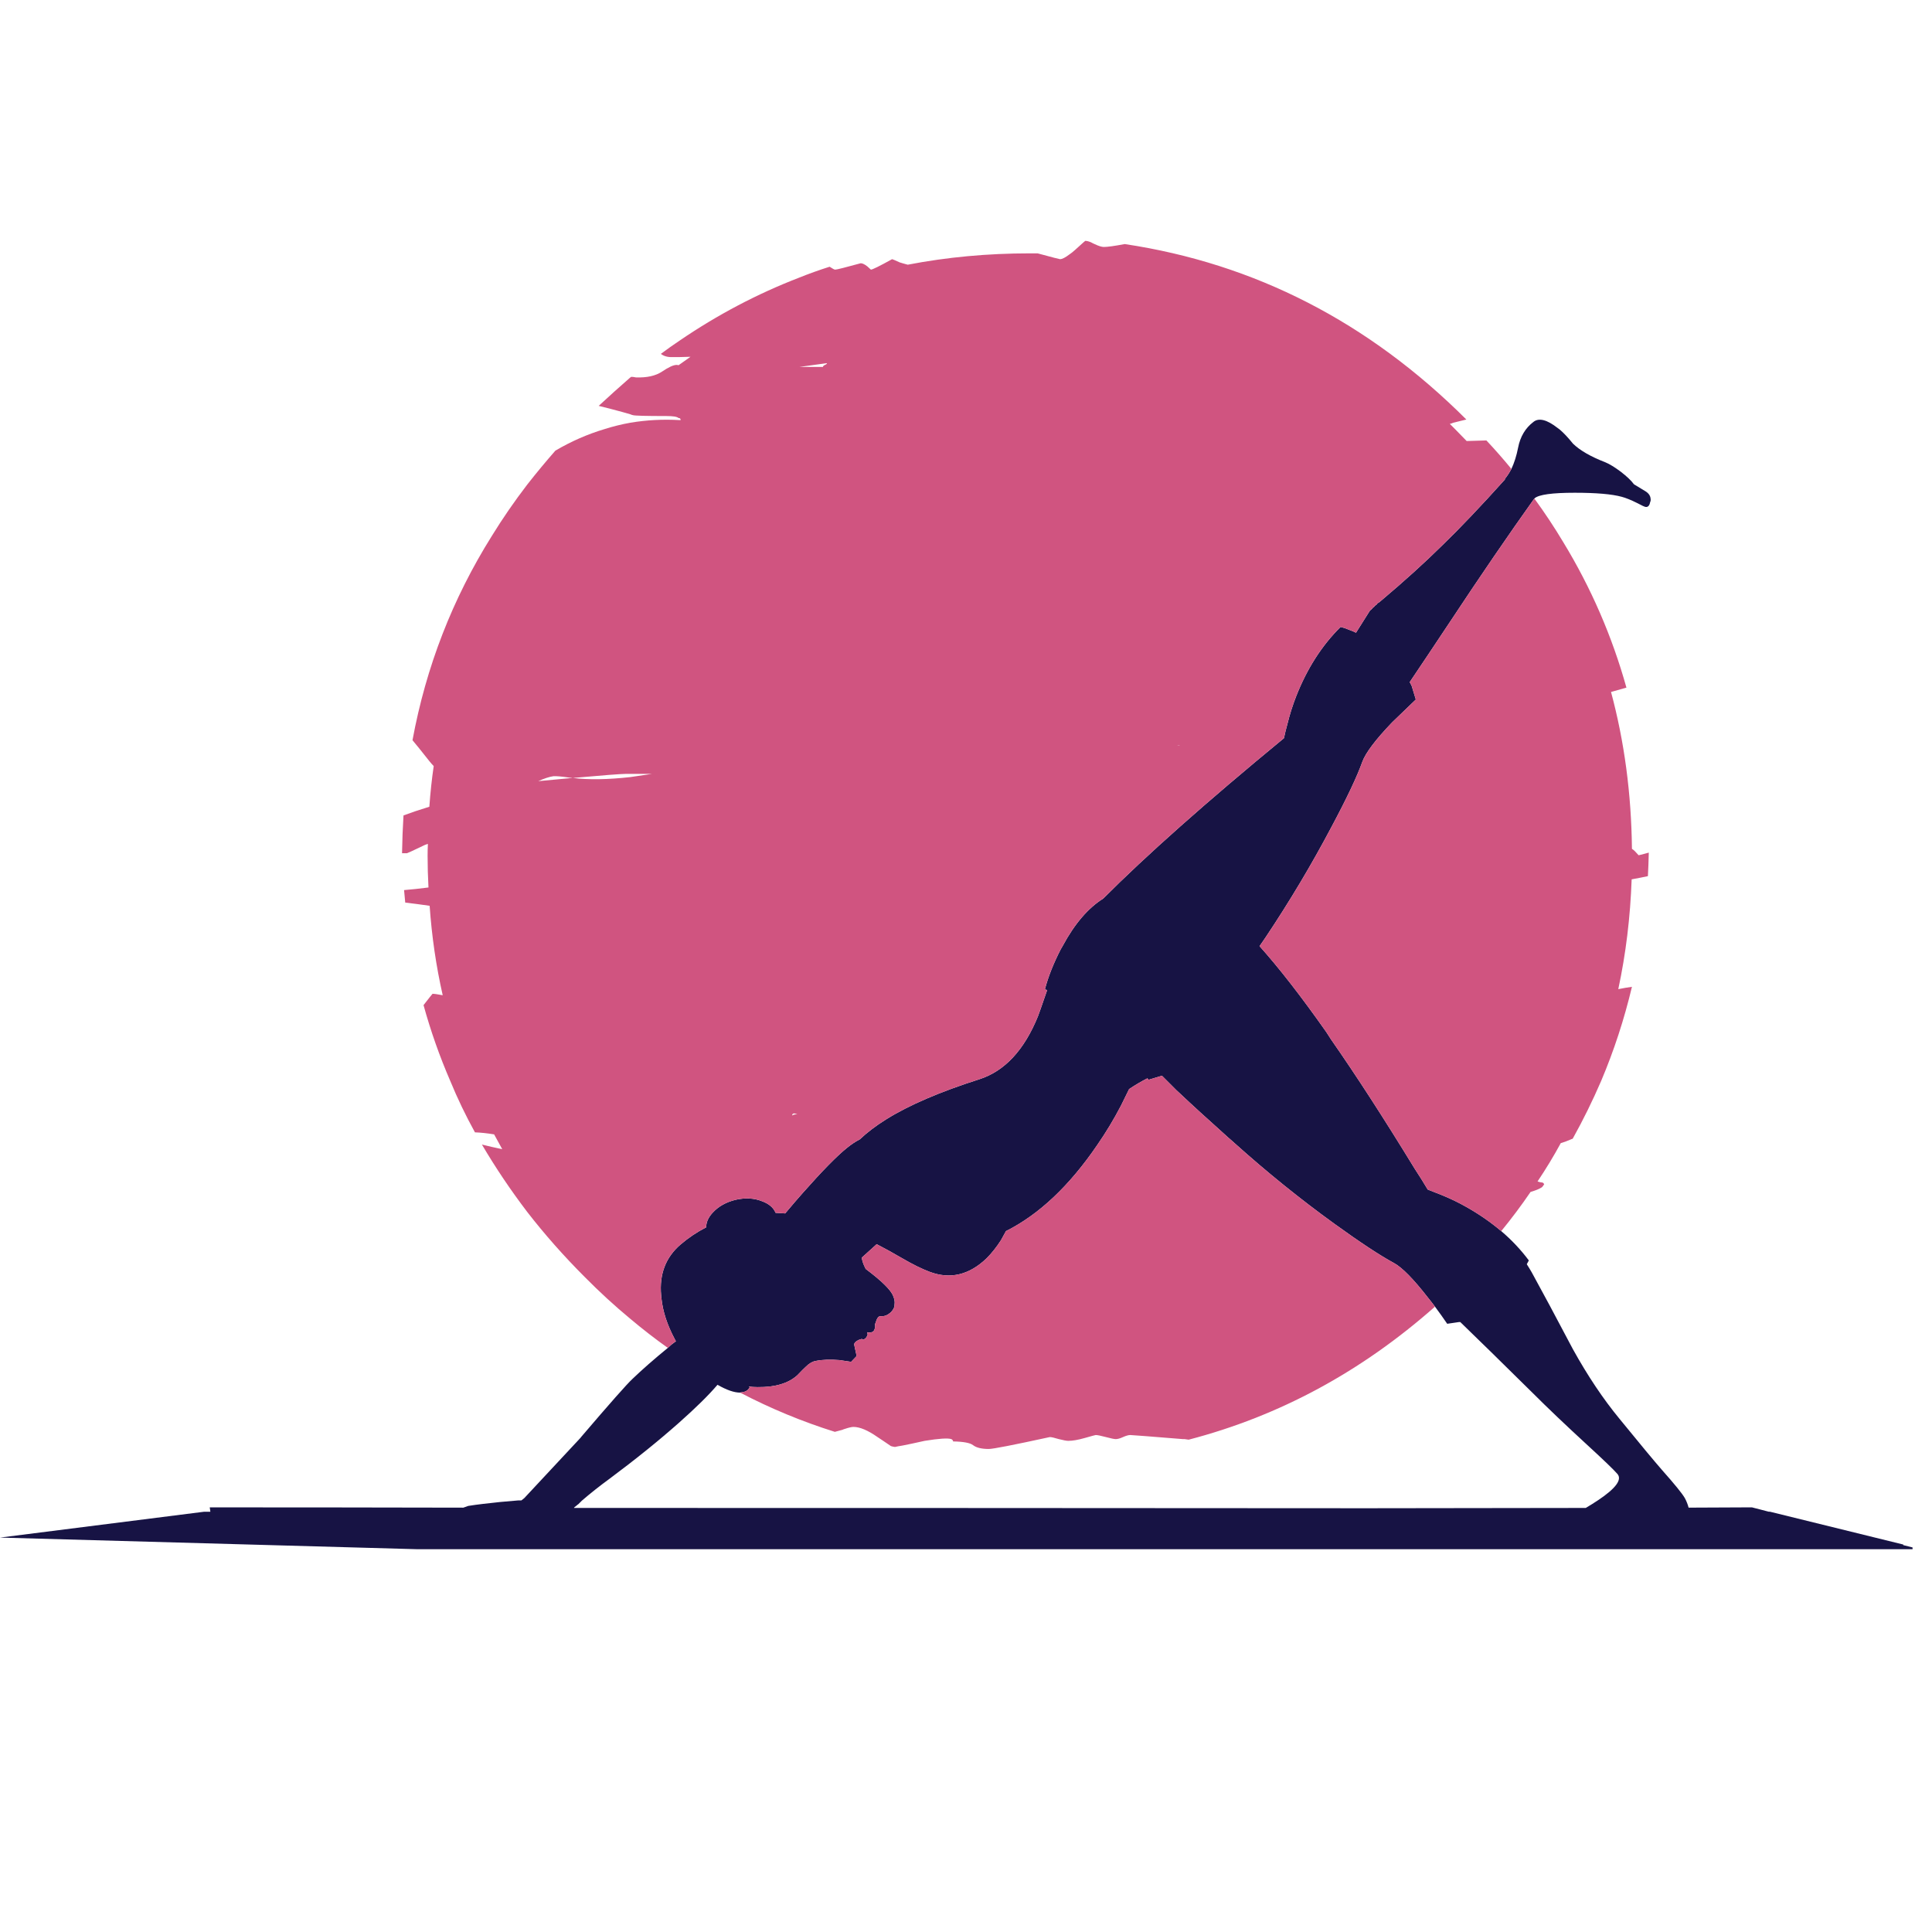 <?xml version="1.0" encoding="utf-8"?>
<!-- Generator: Adobe Illustrator 16.0.0, SVG Export Plug-In . SVG Version: 6.00 Build 0)  -->
<!DOCTYPE svg PUBLIC "-//W3C//DTD SVG 1.1//EN" "http://www.w3.org/Graphics/SVG/1.1/DTD/svg11.dtd">
<svg version="1.1" id="Layer_1" xmlns="http://www.w3.org/2000/svg" xmlns:xlink="http://www.w3.org/1999/xlink" x="0px" y="0px"
	 width="300px" height="300px" viewBox="0 0 300 300" enable-background="new 0 0 300 300" xml:space="preserve">
<g>
	<path fill-rule="evenodd" clip-rule="evenodd" fill="#171344" d="M238.252,77.409c-4.029,5.653-8.39,12.028-13.08,19.125
		c-2.557,3.85-4.646,6.977-6.27,9.382c0.119,0.21,0.225,0.42,0.315,0.631l0.631,2.075l-3.698,3.563
		c-2.557,2.676-4.09,4.706-4.602,6.089c-0.812,2.285-2.405,5.653-4.781,10.104c-3.098,5.864-6.525,11.608-10.284,17.231
		c-0.301,0.451-0.602,0.887-0.902,1.308c3.067,3.428,6.526,7.878,10.374,13.352c0.242,0.39,0.481,0.766,0.723,1.127
		c3.88,5.563,8.21,12.254,12.99,20.073c0.691,1.053,1.368,2.134,2.03,3.247c0.181,0.061,0.872,0.33,2.074,0.812
		c1.413,0.572,2.753,1.218,4.015,1.94c1.955,1.112,3.729,2.345,5.322,3.698c1.625,1.384,3.054,2.901,4.286,4.556l-0.317,0.586
		c0.272,0.422,0.527,0.843,0.769,1.264c1.623,2.947,3.759,6.932,6.404,11.952c2.286,4.121,4.691,7.714,7.217,10.781
		c3.188,3.91,5.397,6.57,6.631,7.983c1.924,2.166,3.098,3.608,3.519,4.331c0.271,0.511,0.466,1.007,0.587,1.488l9.832-0.045
		l2.616,0.677h0.182l20.704,5.097v0.09l1.442,0.361v0.271H65.043c-0.12,0-0.24,0-0.36,0L0,238.755l31.71-4.015h0.947v-0.091
		c-0.03-0.18-0.061-0.376-0.09-0.586c13.111,0,26.237,0.015,39.378,0.045l0.767-0.271c0.752-0.119,1.519-0.225,2.301-0.315
		c1.713-0.211,3.548-0.391,5.502-0.542h0.09c0.12,0,0.24,0,0.36,0c0.151-0.119,0.301-0.239,0.451-0.359l8.706-9.337
		c0.06-0.061,0.121-0.136,0.181-0.227c4.42-5.172,7.052-8.149,7.894-8.93c1.503-1.444,3.338-3.054,5.503-4.827
		c0.18-0.181,0.361-0.347,0.541-0.496l0.722-0.541c-0.091-0.121-0.15-0.226-0.181-0.316c-1.172-2.194-1.865-4.315-2.075-6.359
		c-0.03-0.15-0.045-0.302-0.045-0.451c-0.301-3.277,0.707-5.909,3.022-7.894c1.233-1.052,2.556-1.939,3.969-2.662
		c0-0.781,0.332-1.533,0.993-2.256c0.902-0.991,2.104-1.668,3.608-2.028c1.503-0.331,2.857-0.257,4.06,0.225
		c1.083,0.392,1.789,0.993,2.12,1.804c0.482,0.032,0.977,0.062,1.489,0.092c1.113-1.324,2.03-2.392,2.751-3.203
		c3.008-3.397,5.277-5.713,6.811-6.945c0.662-0.543,1.338-0.993,2.03-1.354c1.143-1.083,2.512-2.12,4.104-3.112
		c3.519-2.196,8.345-4.271,14.48-6.226c3.909-1.263,6.931-4.511,9.065-9.743c0.09-0.21,0.572-1.578,1.443-4.104
		c-0.121-0.03-0.241-0.061-0.36-0.09c0.512-1.954,1.337-4.044,2.481-6.27c0.06-0.091,0.104-0.166,0.135-0.226
		c0.061-0.09,0.12-0.195,0.181-0.316c1.833-3.397,3.923-5.833,6.27-7.307c6.615-6.645,15.968-14.946,28.056-24.898
		c0.15-0.722,0.33-1.458,0.541-2.21c0.361-1.474,0.813-2.902,1.354-4.285c1.685-4.3,3.984-7.894,6.901-10.78l0.632,0.18
		c0.391,0.151,0.782,0.301,1.172,0.451c0.151,0.061,0.287,0.121,0.407,0.181c0.06,0.03,0.119,0.06,0.181,0.09l2.074-3.293
		c0.03-0.03,0.045-0.06,0.045-0.09c0.03-0.03,0.061-0.06,0.09-0.09c0.061-0.06,0.12-0.105,0.181-0.135
		c0-0.031,0.016-0.061,0.046-0.09c0.029,0,0.06-0.015,0.089-0.045c0-0.03,0.016-0.06,0.046-0.09c0.031-0.03,0.061-0.061,0.091-0.09
		c0.029-0.03,0.06-0.045,0.09-0.045c0.03-0.03,0.06-0.06,0.09-0.09c0.029-0.03,0.045-0.06,0.045-0.09
		c0.061-0.03,0.12-0.075,0.18-0.135c0.031-0.03,0.076-0.061,0.136-0.09c0.03-0.03,0.061-0.075,0.091-0.135
		c0.09-0.09,0.195-0.166,0.315-0.225c0.09-0.09,0.181-0.166,0.271-0.226c3.639-3.067,6.811-5.939,9.518-8.615
		c2.768-2.677,6.014-6.089,9.743-10.239l-0.045-0.045c0.391-0.481,0.737-1.007,1.038-1.579c0.45-0.962,0.797-2.06,1.037-3.292
		c0.33-1.714,1.127-3.053,2.39-4.015c0.843-0.662,2.09-0.346,3.745,0.947c0.12,0.09,0.239,0.18,0.36,0.271
		c0.601,0.512,1.277,1.233,2.029,2.165c1.083,1.053,2.751,2.015,5.006,2.887c0.663,0.271,1.475,0.767,2.437,1.489
		c0.934,0.721,1.61,1.368,2.03,1.939l1.714,1.038c0.512,0.301,0.797,0.677,0.857,1.127c0.03,0.151,0.03,0.301,0,0.451l-0.046,0.09
		c-0.09,0.511-0.285,0.782-0.586,0.812c-0.031,0-0.061,0-0.091,0c-0.149,0-0.616-0.21-1.397-0.631
		c-0.902-0.451-1.684-0.767-2.346-0.948c-1.534-0.421-3.97-0.631-7.308-0.631c-3.488,0-5.563,0.285-6.225,0.856
		C238.297,77.394,238.282,77.409,238.252,77.409z M114.932,216.246c-0.933,0-2.104-0.406-3.519-1.218
		c-1.353,1.593-3.352,3.563-5.999,5.909c-3.157,2.796-6.736,5.684-10.735,8.66c-1.564,1.143-3.007,2.286-4.33,3.428l-0.542,0.542
		c-0.061,0.029-0.121,0.074-0.181,0.135l-0.451,0.361c-0.03,0.029-0.045,0.06-0.045,0.089c41.017,0,82.048,0.017,123.095,0.046
		l34.01-0.046c0.662-0.391,1.31-0.795,1.94-1.217c2.736-1.834,3.729-3.188,2.977-4.06c-0.571-0.662-2.135-2.166-4.691-4.511
		c-3.338-3.067-6.194-5.788-8.569-8.164c-4.691-4.632-8.404-8.271-11.142-10.916c-0.06,0-0.121,0-0.181,0l-1.849,0.271
		c-0.572-0.843-1.204-1.729-1.896-2.662c-0.36-0.481-0.736-0.963-1.127-1.443c-2.225-2.856-3.969-4.631-5.232-5.322
		c-2.166-1.172-5.247-3.202-9.247-6.09c-5.322-3.849-10.48-8.014-15.472-12.495c-0.149-0.119-0.285-0.239-0.405-0.36
		c-0.151-0.12-0.286-0.24-0.406-0.361c-0.121-0.089-0.241-0.194-0.361-0.315c-3.157-2.826-5.577-5.036-7.262-6.631
		c-0.21-0.18-0.421-0.375-0.632-0.585l-0.045-0.045c-0.271-0.271-0.526-0.527-0.766-0.769l-1.445-1.442l-2.074,0.632
		c-0.06-0.091-0.119-0.165-0.181-0.226c-0.902,0.451-1.849,1.007-2.841,1.669l-1.263,2.57c-1.113,2.136-2.346,4.181-3.699,6.135
		c-4.33,6.345-9.052,10.796-14.163,13.352l-0.767,1.398c-0.691,1.082-1.444,2.03-2.256,2.842c-2.707,2.586-5.652,3.277-8.841,2.074
		c-1.202-0.45-2.631-1.158-4.285-2.12c-1.443-0.842-2.751-1.563-3.924-2.165c-0.662,0.603-1.428,1.293-2.3,2.075
		c0,0.392,0.196,0.978,0.586,1.76c2.526,1.894,3.955,3.309,4.285,4.24c0.15,0.36,0.226,0.69,0.226,0.992l-0.045,0.631
		c-0.12,0.36-0.331,0.677-0.632,0.947c-0.451,0.392-0.932,0.571-1.443,0.541c-0.361-0.061-0.632,0.255-0.813,0.947
		c-0.06,0.12-0.105,0.24-0.134,0.36c0.06,0.181,0.044,0.407-0.046,0.677c-0.09,0.33-0.315,0.512-0.676,0.542
		c-0.18,0.03-0.346,0.015-0.496-0.046c0.091,0.241,0.105,0.406,0.045,0.497c-0.149,0.331-0.315,0.526-0.496,0.586
		c-0.151,0.091-0.271,0.075-0.361-0.045l-0.542,0.181c-0.511,0.271-0.721,0.541-0.631,0.812l0.361,1.669l-0.857,0.903l-1.804-0.271
		c-1.443-0.121-2.675-0.075-3.698,0.135c-0.512,0.091-1.007,0.376-1.489,0.857c-0.271,0.24-0.722,0.691-1.354,1.354
		c-1.383,1.263-3.442,1.879-6.179,1.849c-0.481,0-0.933-0.029-1.353-0.089c0.03,0.06,0.075,0.104,0.135,0.134l-0.271,0.361
		c-0.271,0.24-0.616,0.376-1.037,0.406C115.052,216.201,114.992,216.216,114.932,216.246z"/>
	<path fill-rule="evenodd" clip-rule="evenodd" fill="#D05480" d="M182.727,115.75l0.45,0.044c-0.03-0.03-0.06-0.044-0.09-0.044
		H182.727z M238.252,77.409c1.624,2.226,3.128,4.496,4.511,6.811c4.3,7.067,7.563,14.585,9.788,22.553
		c-0.842,0.241-1.639,0.467-2.391,0.677c2.075,7.698,3.157,15.817,3.247,24.358c0.151,0.09,0.301,0.21,0.452,0.361
		c0.21,0.21,0.405,0.42,0.585,0.631c0.092,0,0.617-0.136,1.579-0.406c-0.03,1.232-0.074,2.451-0.135,3.653
		c-0.691,0.151-1.533,0.316-2.525,0.497c-0.212,5.894-0.902,11.577-2.076,17.05c0.752-0.151,1.459-0.271,2.12-0.361
		c-1.202,5.053-2.797,9.924-4.78,14.614c-1.323,3.067-2.797,6.06-4.421,8.976c-0.119,0.031-0.24,0.076-0.361,0.137
		c-0.541,0.239-1.037,0.42-1.487,0.54c-1.113,2.045-2.317,4.029-3.609,5.955c0.24,0.09,0.512,0.149,0.813,0.18l0.225,0.226
		c-0.09,0.181-0.209,0.347-0.36,0.497c-0.421,0.271-1.007,0.511-1.759,0.722c-1.413,2.074-2.932,4.104-4.557,6.089
		c-1.594-1.354-3.367-2.586-5.322-3.698c-1.262-0.723-2.602-1.368-4.015-1.94c-1.202-0.481-1.894-0.751-2.074-0.812
		c-0.662-1.113-1.339-2.194-2.03-3.247c-4.78-7.819-9.11-14.51-12.99-20.073c-0.241-0.361-0.48-0.737-0.723-1.127
		c-3.848-5.474-7.307-9.924-10.374-13.352c0.301-0.421,0.602-0.857,0.902-1.308c3.759-5.623,7.187-11.368,10.284-17.231
		c2.376-4.45,3.97-7.818,4.781-10.104c0.512-1.383,2.045-3.413,4.602-6.089l3.698-3.563l-0.631-2.075
		c-0.091-0.211-0.196-0.421-0.315-0.631c1.623-2.406,3.713-5.533,6.27-9.382C229.862,89.437,234.223,83.062,238.252,77.409z
		 M103.7,209.3c-1.985-1.413-3.924-2.918-5.819-4.511c-2.435-2.015-4.796-4.181-7.082-6.495c-3.248-3.248-6.225-6.615-8.931-10.104
		c-2.586-3.399-4.931-6.887-7.037-10.466c0.962,0.241,2.015,0.482,3.158,0.723c-0.421-0.752-0.842-1.52-1.263-2.302
		c-1.113-0.18-2.105-0.284-2.977-0.314c-1.443-2.616-2.721-5.278-3.834-7.984c-1.654-3.818-3.037-7.743-4.149-11.772
		c0.842-1.083,1.308-1.669,1.398-1.76c0.271,0,0.797,0.076,1.579,0.226c-1.022-4.511-1.699-9.141-2.03-13.892
		c-1.473-0.21-2.736-0.376-3.789-0.496c-0.06-0.662-0.12-1.308-0.18-1.94c1.113-0.09,2.376-0.225,3.789-0.406
		c-0.09-1.623-0.136-3.278-0.136-4.961c0-0.602,0.016-1.203,0.046-1.804c-0.331,0.091-0.722,0.256-1.173,0.496
		c-1.323,0.632-2.015,0.948-2.074,0.948c-0.271,0-0.527,0-0.767,0c0.03-1.985,0.105-3.939,0.225-5.864
		c1.113-0.421,2.451-0.872,4.015-1.353c0.15-2.136,0.375-4.241,0.676-6.315c-0.21-0.21-0.436-0.466-0.676-0.767
		c-1.233-1.563-2.105-2.646-2.617-3.248c2.105-11.396,6.21-21.966,12.315-31.71c1.684-2.736,3.518-5.397,5.502-7.983
		c1.414-1.804,2.872-3.563,4.375-5.277c2.466-1.444,5.007-2.556,7.624-3.338c1.322-0.42,2.661-0.751,4.014-0.992
		c2.496-0.42,5.053-0.556,7.668-0.406c0.061,0,0.105,0,0.136,0c0-0.15-0.045-0.241-0.136-0.271c0-0.03-0.015-0.044-0.045-0.044
		h-0.135c-0.21-0.211-0.843-0.316-1.895-0.316c-3.157,0-4.886-0.045-5.188-0.136c-0.149-0.03-0.286-0.075-0.406-0.135
		c-0.451-0.12-0.872-0.241-1.263-0.361c-1.203-0.331-2.421-0.647-3.654-0.947c1.624-1.503,3.263-2.977,4.917-4.42
		c0.03,0,0.076-0.03,0.136-0.09c0.21,0,0.451,0.03,0.722,0.09c1.714,0.061,3.067-0.241,4.059-0.902
		c1.022-0.691,1.775-1.037,2.255-1.037c0.09,0,0.196,0.015,0.316,0.044c0.631-0.451,1.248-0.887,1.85-1.308
		c-0.421,0-0.978,0.015-1.669,0.045c-0.33,0-0.721,0-1.173,0c-0.691,0.03-1.277-0.135-1.759-0.496
		c0.963-0.722,1.94-1.413,2.932-2.075c5.864-3.999,12.028-7.247,18.494-9.743c1.564-0.631,3.158-1.203,4.781-1.714
		c0.451,0.301,0.736,0.451,0.857,0.451c0.24,0,1.563-0.33,3.969-0.992c0.271,0,0.616,0.166,1.037,0.496
		c0.181,0.181,0.361,0.346,0.542,0.496c0.24,0,1.338-0.541,3.292-1.624c0.06,0,0.451,0.166,1.174,0.496
		c0.48,0.15,0.902,0.271,1.262,0.361c6.075-1.173,12.39-1.76,18.945-1.76c0.33,0,0.661,0,0.993,0c0.06,0,0.135,0,0.225,0
		c2.226,0.602,3.384,0.902,3.473,0.902c0.332,0,0.813-0.241,1.444-0.722c0.271-0.181,0.557-0.406,0.856-0.676
		c0.632-0.572,1.083-0.978,1.353-1.218l0.271-0.226c0.241,0,0.542,0.075,0.901,0.226c0.151,0.09,0.332,0.181,0.542,0.271
		c0.632,0.301,1.113,0.451,1.443,0.451c0.572,0,1.653-0.15,3.248-0.451c20.207,3.037,37.89,12.119,53.045,27.244
		c-0.631,0.15-1.308,0.316-2.029,0.496c-0.181,0.09-0.361,0.151-0.542,0.181c0.301,0.301,0.602,0.601,0.902,0.902
		c0.571,0.572,1.143,1.158,1.714,1.76c1.021-0.031,2.045-0.061,3.067-0.09c1.354,1.443,2.646,2.917,3.88,4.42
		c-0.301,0.572-0.647,1.098-1.038,1.579l0.045,0.045c-3.729,4.15-6.976,7.563-9.743,10.239c-2.707,2.676-5.879,5.548-9.518,8.615
		c-0.09,0.06-0.181,0.136-0.271,0.226c-0.12,0.06-0.226,0.135-0.315,0.225c-0.03,0.06-0.061,0.105-0.091,0.135
		c-0.06,0.03-0.104,0.06-0.136,0.09c-0.06,0.06-0.119,0.105-0.18,0.135c0,0.03-0.016,0.06-0.045,0.09
		c-0.03,0.03-0.06,0.06-0.09,0.09c-0.03,0-0.061,0.016-0.09,0.045c-0.03,0.03-0.06,0.06-0.091,0.09
		c-0.03,0.03-0.046,0.06-0.046,0.09c-0.029,0.03-0.06,0.045-0.089,0.045c-0.03,0.03-0.046,0.06-0.046,0.09
		c-0.061,0.03-0.12,0.075-0.181,0.135c-0.029,0.03-0.06,0.06-0.09,0.09c0,0.03-0.015,0.06-0.045,0.09l-2.074,3.293
		c-0.062-0.03-0.121-0.06-0.181-0.09c-0.12-0.06-0.256-0.12-0.407-0.181c-0.39-0.15-0.781-0.3-1.172-0.451l-0.632-0.18
		c-2.917,2.886-5.217,6.479-6.901,10.78c-0.541,1.383-0.992,2.812-1.354,4.285c-0.211,0.752-0.391,1.488-0.541,2.21
		c-12.088,9.953-21.44,18.254-28.056,24.898c-2.347,1.474-4.437,3.909-6.27,7.307c-0.061,0.121-0.12,0.226-0.181,0.316
		c-0.03,0.06-0.075,0.135-0.135,0.226c-1.145,2.225-1.97,4.315-2.481,6.27c0.119,0.029,0.239,0.06,0.36,0.09
		c-0.871,2.526-1.354,3.895-1.443,4.104c-2.135,5.232-5.156,8.48-9.065,9.743c-6.136,1.954-10.961,4.029-14.48,6.226
		c-1.592,0.992-2.961,2.029-4.104,3.112c-0.692,0.36-1.369,0.811-2.03,1.354c-1.534,1.232-3.803,3.548-6.811,6.945
		c-0.722,0.812-1.639,1.879-2.751,3.203c-0.512-0.03-1.007-0.06-1.489-0.092c-0.331-0.811-1.037-1.412-2.12-1.804
		c-1.203-0.481-2.556-0.556-4.06-0.225c-1.504,0.36-2.707,1.037-3.608,2.028c-0.662,0.723-0.993,1.475-0.993,2.256
		c-1.413,0.723-2.736,1.61-3.969,2.662c-2.316,1.984-3.323,4.616-3.022,7.894c0,0.149,0.016,0.301,0.045,0.451
		c0.21,2.044,0.903,4.165,2.075,6.359c0.03,0.091,0.09,0.195,0.181,0.316l-0.722,0.541C104.061,208.953,103.88,209.119,103.7,209.3z
		 M123.006,173.26c0.002-0.12,0.273-0.211,0.811-0.271c-0.06,0-0.134-0.015-0.225-0.044
		C123.201,172.824,123.006,172.929,123.006,173.26z M88.86,120.801h0.09c2.436,0.3,5.413,0.255,8.931-0.136
		c1.083-0.15,2.195-0.315,3.338-0.496h-4.06c-0.721,0-3.458,0.21-8.209,0.631c-0.18-0.031-0.346-0.045-0.497-0.045
		c-1.203-0.18-2.044-0.256-2.526-0.226c-0.631,0.09-1.413,0.346-2.345,0.767C84.755,121.177,86.515,121.011,88.86,120.801z
		 M128.103,56.66c0.21-0.09,0.316-0.181,0.316-0.271c-1.774,0.241-3.204,0.436-4.285,0.586h3.653
		C127.787,56.855,127.892,56.75,128.103,56.66z M222.825,202.895c-11.427,10.104-24.177,16.99-38.25,20.658
		c-0.211-0.029-0.42-0.06-0.631-0.089c-0.091,0-0.181,0-0.271,0c-5.203-0.422-7.924-0.633-8.165-0.633
		c-0.271,0-0.647,0.105-1.127,0.316c-0.452,0.21-0.827,0.316-1.129,0.316c-0.239,0-0.751-0.106-1.532-0.316
		c-0.782-0.211-1.309-0.316-1.579-0.316c-0.06,0-0.616,0.151-1.669,0.452c-1.053,0.3-1.909,0.45-2.57,0.45h-0.046
		c-0.241,0-0.723-0.09-1.444-0.27c-0.691-0.212-1.156-0.316-1.397-0.316c-5.653,1.232-8.812,1.849-9.473,1.849
		c-1.112,0-1.924-0.195-2.436-0.586c-0.451-0.36-1.488-0.556-3.112-0.586c0-0.15-0.09-0.271-0.271-0.36
		c-0.541-0.181-1.925-0.091-4.149,0.27c-1.474,0.33-2.602,0.571-3.383,0.722c-0.572,0.091-0.978,0.165-1.219,0.226
		c-0.24-0.03-0.451-0.075-0.631-0.135c-0.241-0.15-0.617-0.406-1.128-0.768c-0.271-0.18-0.586-0.392-0.947-0.631
		c-1.503-1.053-2.751-1.578-3.744-1.578c-0.271,0-0.722,0.104-1.353,0.315c-0.121,0.03-0.241,0.075-0.361,0.135
		c-0.481,0.12-0.871,0.227-1.173,0.315c-5.081-1.593-9.983-3.623-14.704-6.089c0.06-0.03,0.121-0.045,0.181-0.045
		c0.421-0.03,0.766-0.166,1.037-0.406l0.271-0.361c-0.06-0.03-0.105-0.074-0.135-0.134c0.42,0.06,0.872,0.089,1.353,0.089
		c2.737,0.03,4.796-0.586,6.179-1.849c0.632-0.662,1.083-1.113,1.354-1.354c0.481-0.481,0.977-0.767,1.489-0.857
		c1.023-0.21,2.255-0.256,3.698-0.135l1.804,0.271l0.857-0.903l-0.361-1.669c-0.09-0.271,0.121-0.541,0.631-0.812l0.542-0.181
		c0.09,0.12,0.21,0.136,0.361,0.045c0.18-0.06,0.346-0.255,0.496-0.586c0.06-0.091,0.046-0.256-0.045-0.497
		c0.15,0.061,0.316,0.076,0.496,0.046c0.361-0.03,0.586-0.212,0.676-0.542c0.091-0.27,0.106-0.496,0.046-0.677
		c0.029-0.12,0.075-0.24,0.134-0.36c0.181-0.692,0.452-1.008,0.813-0.947c0.511,0.03,0.992-0.149,1.443-0.541
		c0.301-0.271,0.512-0.587,0.632-0.947l0.045-0.631c0-0.302-0.075-0.632-0.226-0.992c-0.33-0.932-1.759-2.347-4.285-4.24
		c-0.39-0.782-0.586-1.368-0.586-1.76c0.872-0.782,1.639-1.473,2.3-2.075c1.172,0.603,2.481,1.323,3.924,2.165
		c1.654,0.962,3.083,1.67,4.285,2.12c3.189,1.203,6.134,0.512,8.841-2.074c0.812-0.812,1.564-1.76,2.256-2.842l0.767-1.398
		c5.111-2.556,9.833-7.007,14.163-13.352c1.354-1.954,2.586-3.999,3.699-6.135l1.263-2.57c0.992-0.662,1.938-1.218,2.841-1.669
		c0.062,0.061,0.121,0.135,0.181,0.226l2.074-0.632l1.445,1.442c0.239,0.241,0.495,0.497,0.766,0.769l0.045,0.045
		c0.211,0.21,0.422,0.405,0.632,0.585c1.685,1.595,4.104,3.805,7.262,6.631c0.12,0.121,0.24,0.227,0.361,0.315
		c0.12,0.121,0.255,0.241,0.406,0.361c0.12,0.121,0.256,0.241,0.405,0.36c4.991,4.481,10.149,8.646,15.472,12.495
		c4,2.888,7.081,4.918,9.247,6.09c1.264,0.691,3.008,2.466,5.232,5.322C222.089,201.932,222.465,202.413,222.825,202.895z"/>
</g>
</svg>
